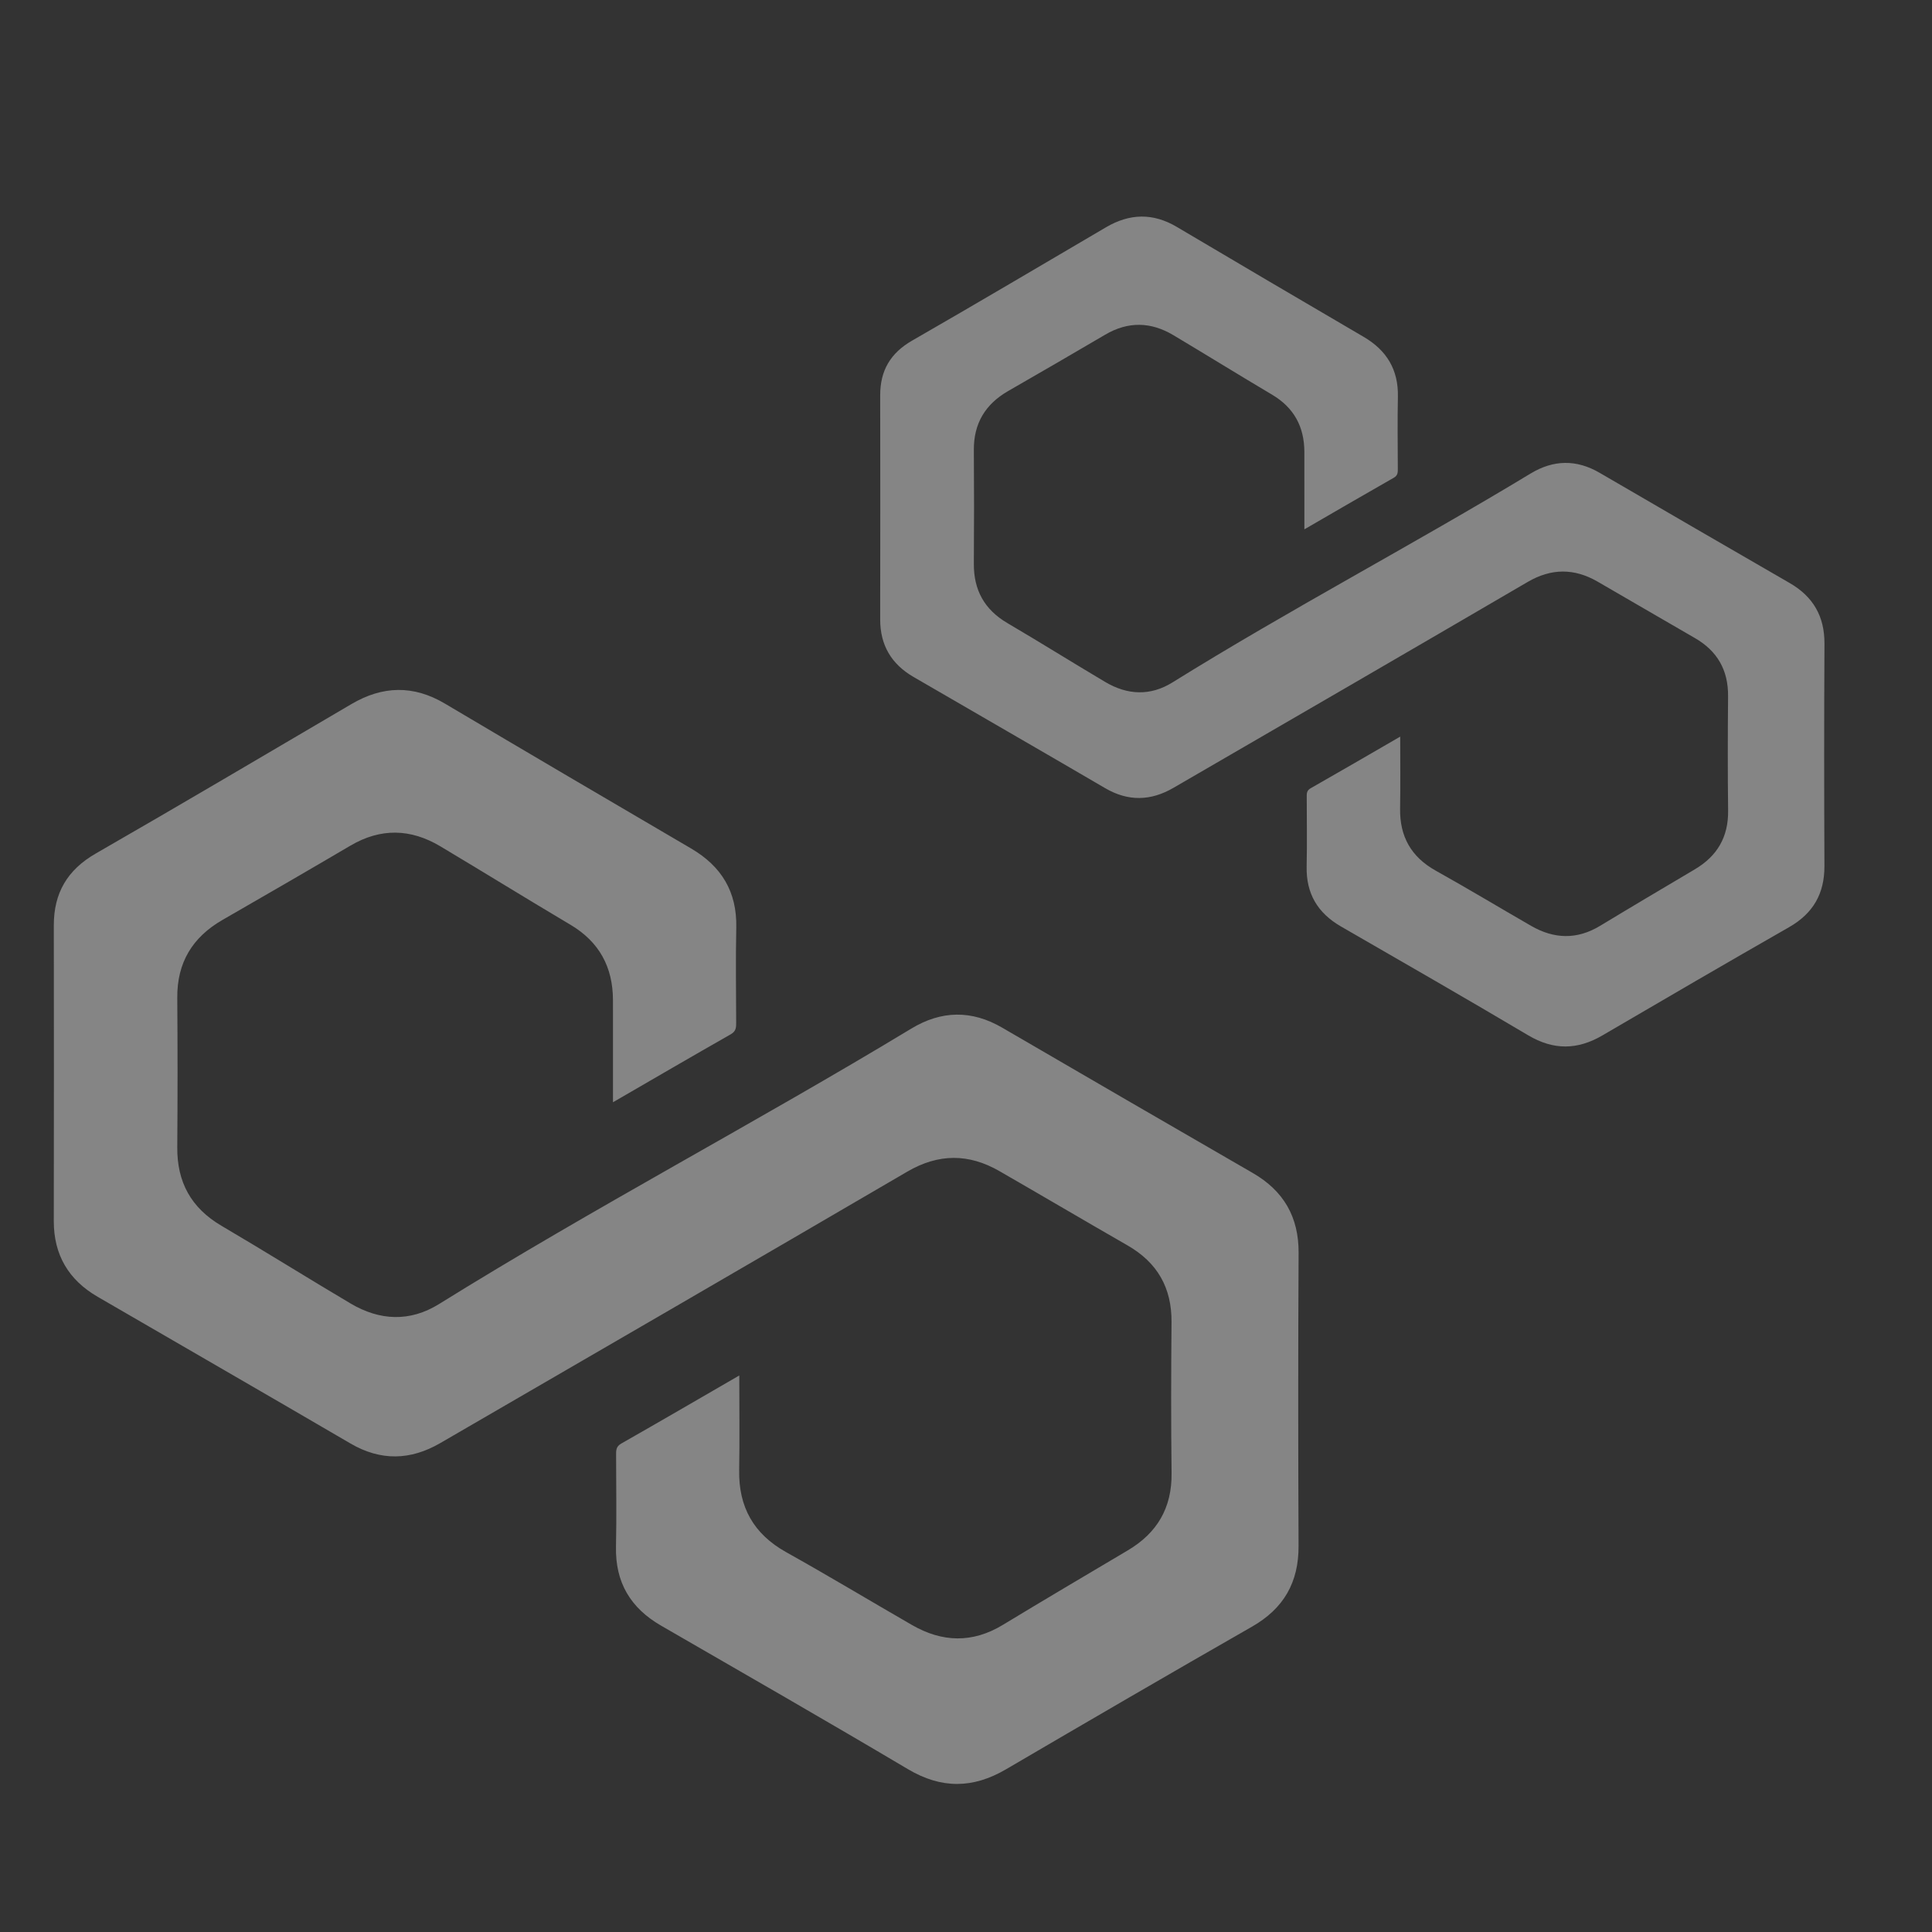 <?xml version="1.0" encoding="utf-8"?>
<!-- Generator: Adobe Illustrator 16.0.0, SVG Export Plug-In . SVG Version: 6.00 Build 0)  -->
<!DOCTYPE svg PUBLIC "-//W3C//DTD SVG 1.1//EN" "http://www.w3.org/Graphics/SVG/1.1/DTD/svg11.dtd">
<svg version="1.1" id="Layer_1" xmlns="http://www.w3.org/2000/svg" xmlns:xlink="http://www.w3.org/1999/xlink" x="0px" y="0px"
	 width="180px" height="180px" viewBox="0 0 180 180" enable-background="new 0 0 180 180" xml:space="preserve">
<rect x="0" y="0" width="180" height="180" fill="#333333" stroke="none"/>
<g opacity="0.4">
	<path fill-rule="evenodd" clip-rule="evenodd" fill="#FFFFFF" d="M68.878,128.149c0,3.084,0.038,5.953-0.011,8.818
		c-0.059,3.434,1.34,5.943,4.367,7.638c3.943,2.203,7.814,4.533,11.726,6.788c2.819,1.626,5.633,1.716,8.475-0.008
		c3.864-2.34,7.754-4.64,11.64-6.941c2.737-1.621,4.115-3.962,4.078-7.187c-0.057-4.69-0.045-9.382-0.005-14.071
		c0.027-3.214-1.324-5.563-4.104-7.157c-3.986-2.29-7.946-4.626-11.931-6.92c-2.862-1.647-5.674-1.65-8.587,0.052
		c-14.484,8.462-28.999,16.876-43.512,25.291c-2.766,1.604-5.543,1.685-8.374,0.027c-7.833-4.579-15.698-9.103-23.544-13.662
		c-2.701-1.567-4.091-3.895-4.085-7.061c0.018-9.179,0.013-18.357,0.002-27.536c-0.004-3.016,1.253-5.175,3.92-6.707
		c7.972-4.581,15.883-9.266,23.814-13.92c2.898-1.702,5.763-1.783,8.699-0.044c7.632,4.525,15.283,9.02,22.94,13.5
		c2.832,1.657,4.28,4.031,4.211,7.355c-0.062,2.95-0.017,5.903-0.01,8.854c0.001,0.451,0,0.815-0.498,1.1
		c-3.604,2.051-7.185,4.14-10.979,6.336c0-1.182,0-2.202,0-3.222c0-2.104,0.005-4.207-0.002-6.309
		c-0.011-3.075-1.282-5.418-3.967-7.01c-4.06-2.407-8.072-4.893-12.125-7.31c-2.761-1.646-5.551-1.714-8.368-0.057
		c-3.961,2.332-7.942,4.63-11.925,6.925c-2.799,1.613-4.231,3.978-4.207,7.242c0.035,4.65,0.035,9.301,0,13.95
		c-0.024,3.24,1.296,5.64,4.111,7.296c4.033,2.369,8.001,4.852,12.025,7.238c2.719,1.612,5.532,1.749,8.258,0.054
		c14.424-8.966,29.465-16.871,43.991-25.658c2.792-1.689,5.613-1.754,8.476-0.085c7.771,4.53,15.553,9.037,23.339,13.536
		c2.879,1.664,4.29,4.092,4.272,7.454c-0.049,9.099-0.044,18.196-0.004,27.295c0.014,3.394-1.38,5.829-4.343,7.522
		c-7.666,4.384-15.296,8.828-22.921,13.291c-3.072,1.797-6.009,1.833-9.124-0.014c-7.63-4.525-15.327-8.941-23.009-13.377
		c-2.85-1.646-4.271-4.036-4.197-7.355c0.062-2.829,0.014-5.659,0.011-8.49c0-0.441-0.033-0.825,0.471-1.113
		C61.478,132.447,65.062,130.357,68.878,128.149z"/>
</g>
<g opacity="0.4">
	<path fill-rule="evenodd" clip-rule="evenodd" fill="#FFFFFF" d="M130.454,68.629c0,2.34,0.027,4.517-0.01,6.689
		c-0.044,2.604,1.017,4.508,3.313,5.795c2.991,1.67,5.928,3.438,8.895,5.148c2.139,1.232,4.272,1.301,6.429-0.006
		c2.932-1.775,5.882-3.52,8.829-5.266c2.077-1.23,3.122-3.005,3.094-5.452c-0.043-3.559-0.034-7.117-0.004-10.674
		c0.021-2.438-1.004-4.22-3.112-5.429c-3.024-1.737-6.028-3.509-9.051-5.25c-2.171-1.25-4.304-1.252-6.514,0.04
		c-10.987,6.419-21.998,12.801-33.008,19.185c-2.098,1.218-4.204,1.278-6.352,0.021c-5.941-3.474-11.908-6.905-17.859-10.364
		c-2.049-1.189-3.104-2.954-3.099-5.356c0.014-6.962,0.01-13.925,0.001-20.888c-0.003-2.288,0.95-3.925,2.974-5.088
		c6.048-3.475,12.049-7.029,18.065-10.559c2.198-1.291,4.37-1.353,6.598-0.033c5.79,3.433,11.594,6.842,17.402,10.24
		c2.148,1.257,3.246,3.058,3.194,5.579c-0.047,2.238-0.014,4.479-0.008,6.717c0.001,0.342,0,0.619-0.377,0.834
		c-2.734,1.556-5.451,3.14-8.328,4.806c0-0.896,0-1.67,0-2.444c0-1.596,0.004-3.191-0.002-4.786
		c-0.009-2.333-0.973-4.11-3.009-5.317c-3.08-1.826-6.123-3.712-9.198-5.545c-2.095-1.248-4.211-1.3-6.348-0.043
		c-3.005,1.769-6.025,3.513-9.047,5.253c-2.123,1.224-3.209,3.018-3.191,5.494c0.026,3.528,0.026,7.056,0,10.583
		c-0.018,2.458,0.983,4.278,3.118,5.535c3.06,1.797,6.07,3.68,9.123,5.491c2.062,1.223,4.196,1.327,6.264,0.041
		c10.941-6.801,22.352-12.798,33.37-19.464c2.118-1.281,4.259-1.33,6.43-0.064c5.895,3.437,11.798,6.855,17.704,10.268
		c2.185,1.262,3.255,3.104,3.241,5.654c-0.037,6.902-0.033,13.804-0.003,20.706c0.011,2.574-1.047,4.422-3.294,5.705
		c-5.815,3.326-11.604,6.697-17.388,10.082c-2.33,1.363-4.558,1.393-6.92-0.01c-5.789-3.434-11.627-6.783-17.455-10.146
		c-2.161-1.25-3.24-3.063-3.184-5.58c0.047-2.146,0.01-4.292,0.009-6.441c-0.001-0.334-0.025-0.626,0.356-0.844
		C124.839,71.89,127.559,70.305,130.454,68.629z"/>
</g>
</svg>
